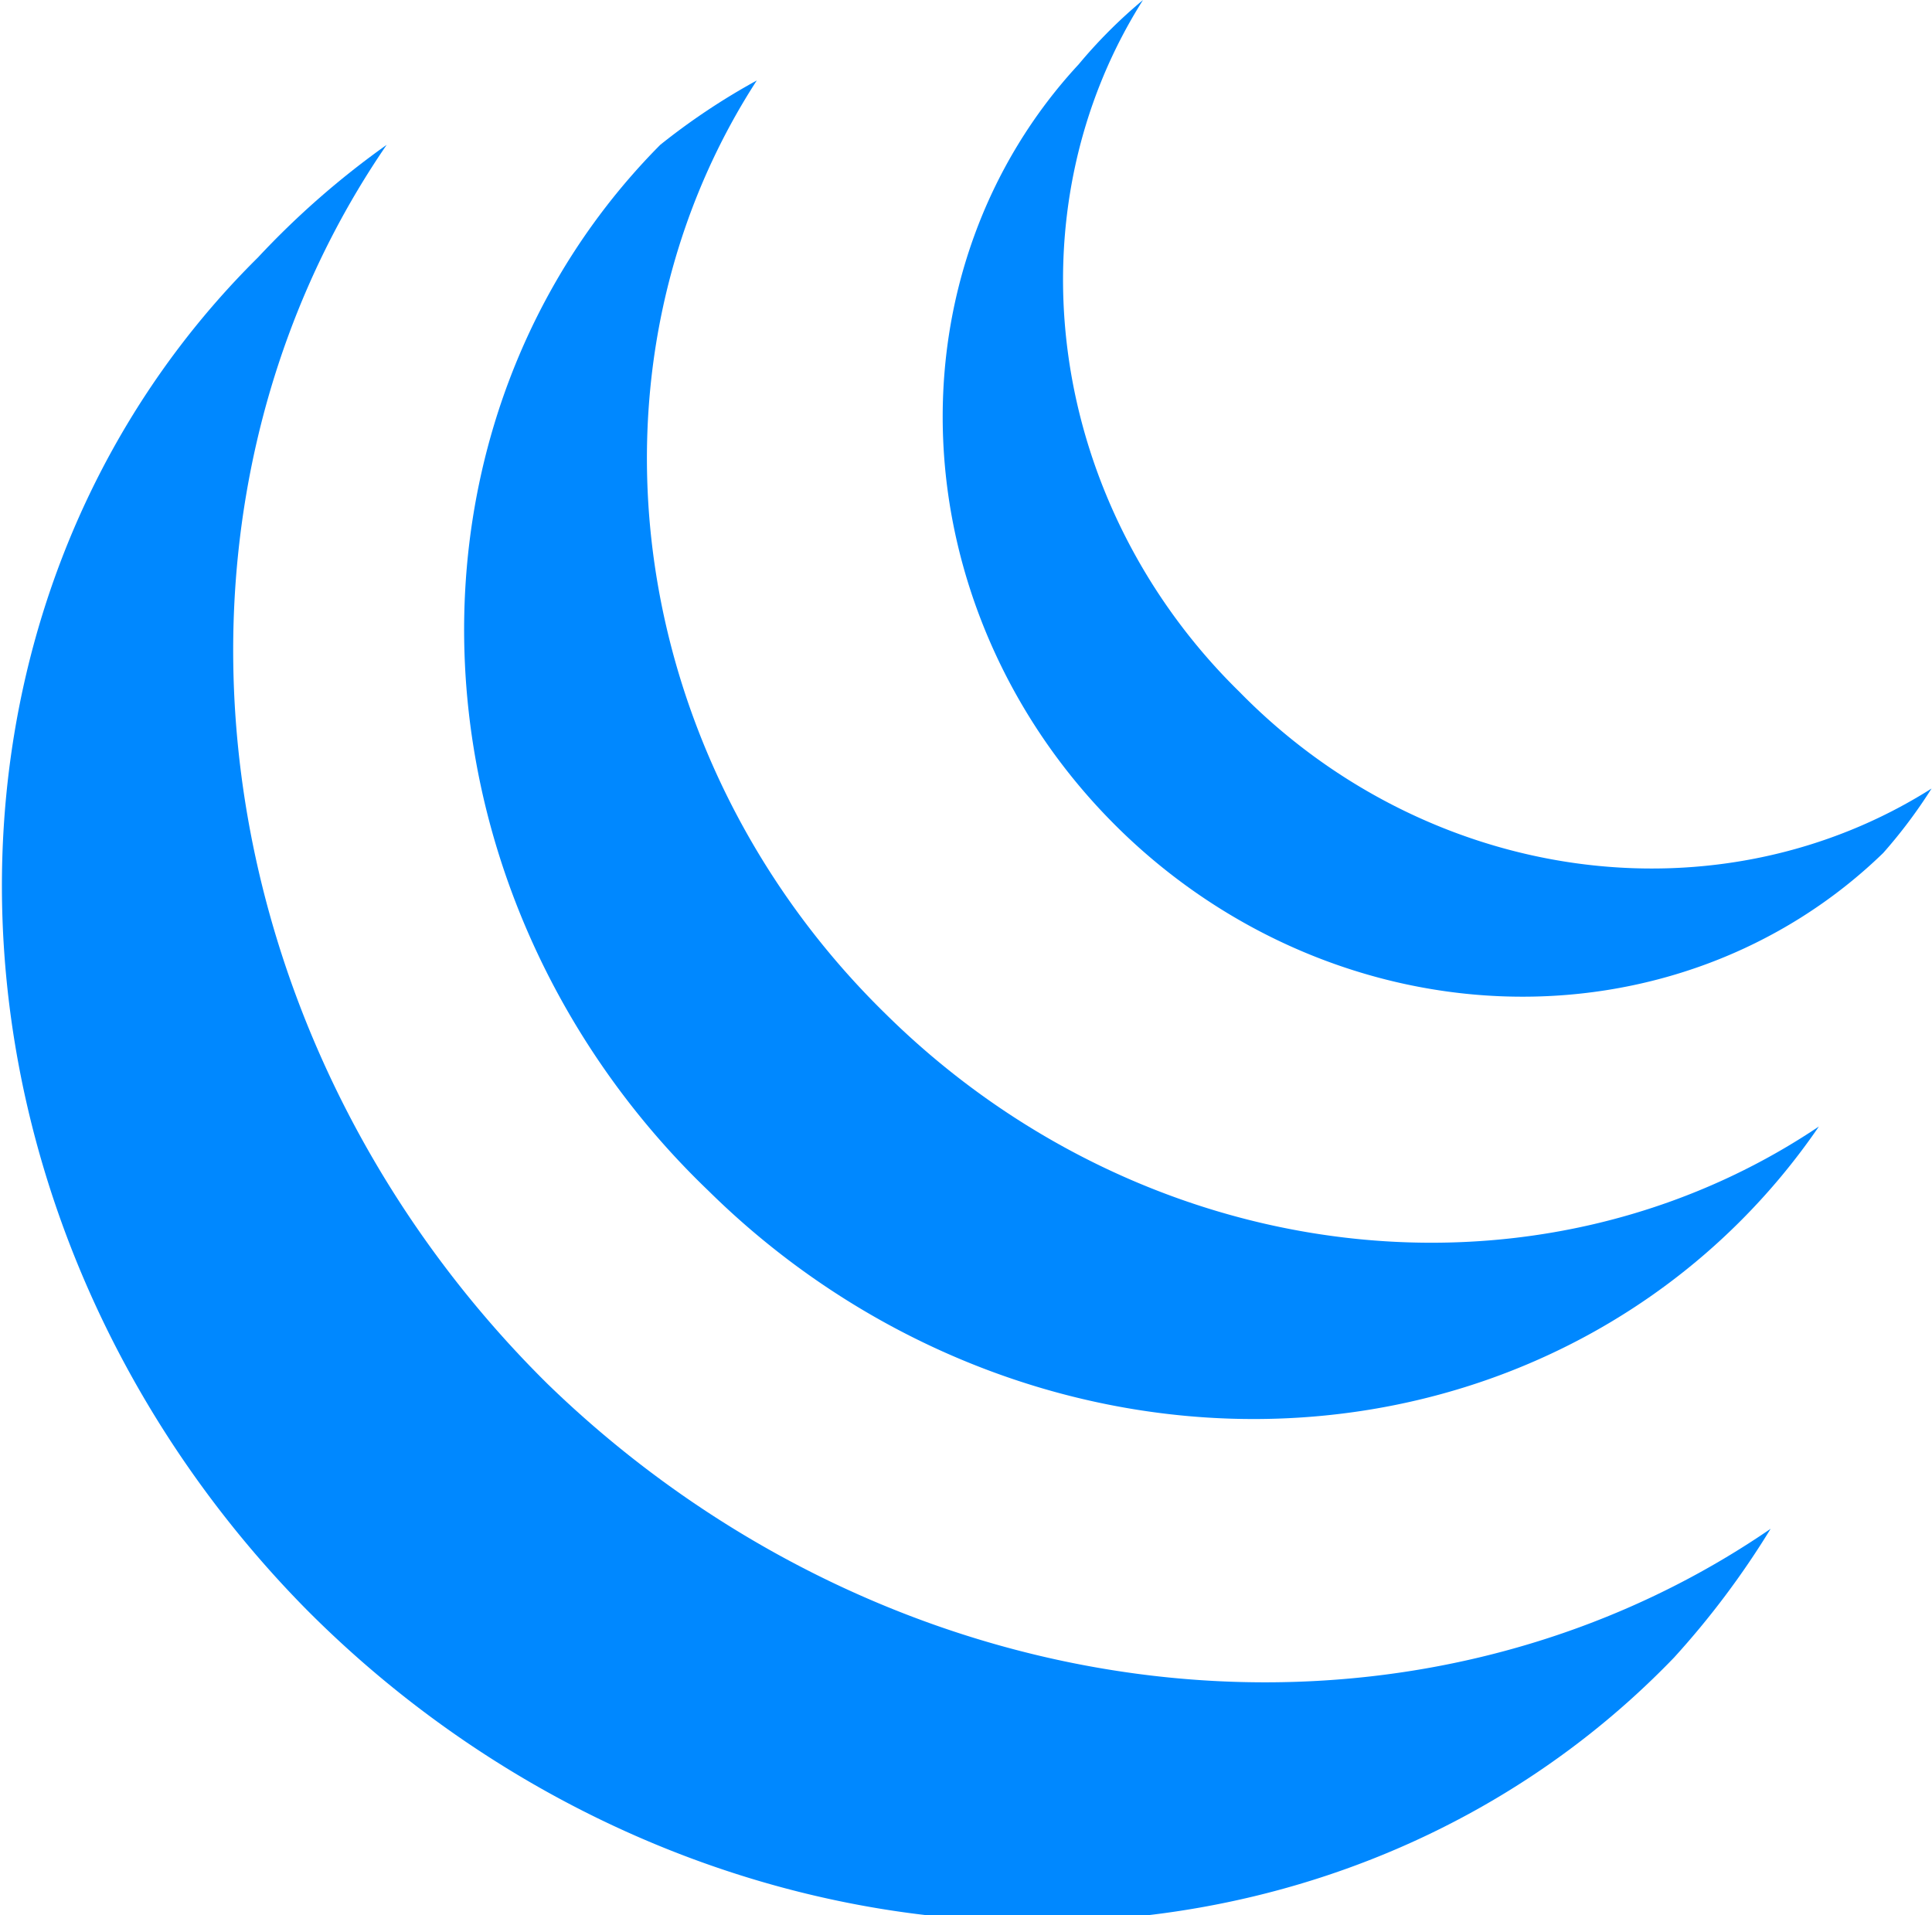 <svg xmlns="http://www.w3.org/2000/svg" width="455" height="451" viewBox="0 0 120 119" version="1">
  <g fill="#08f">
    <path d="M16 16a62 57 45 0 0 3 84 62 57 45 0 0 85 3 62 57 45 0 0 6-8 62 57 45 0 1-76-9A62 57 45 0 1 24 9a62 57 45 0 0-8 7z" paint-order="markers fill stroke"/>
    <path d="M41 9a47 44 45 0 0 3 65 47 44 45 0 0 64 2 47 44 45 0 0 5-6 47 44 45 0 1-58-7 47 44 45 0 1-8-58 47 44 45 0 0-6 4z" paint-order="markers fill stroke"/>
    <path d="M67 4a35 33 45 0 0 2 47 35 33 45 0 0 48 2 35 33 45 0 0 3-4 35 33 45 0 1-43-6 35 33 45 0 1-6-43 35 33 45 0 0-4 4z" paint-order="markers fill stroke"/>
  </g>
</svg>
